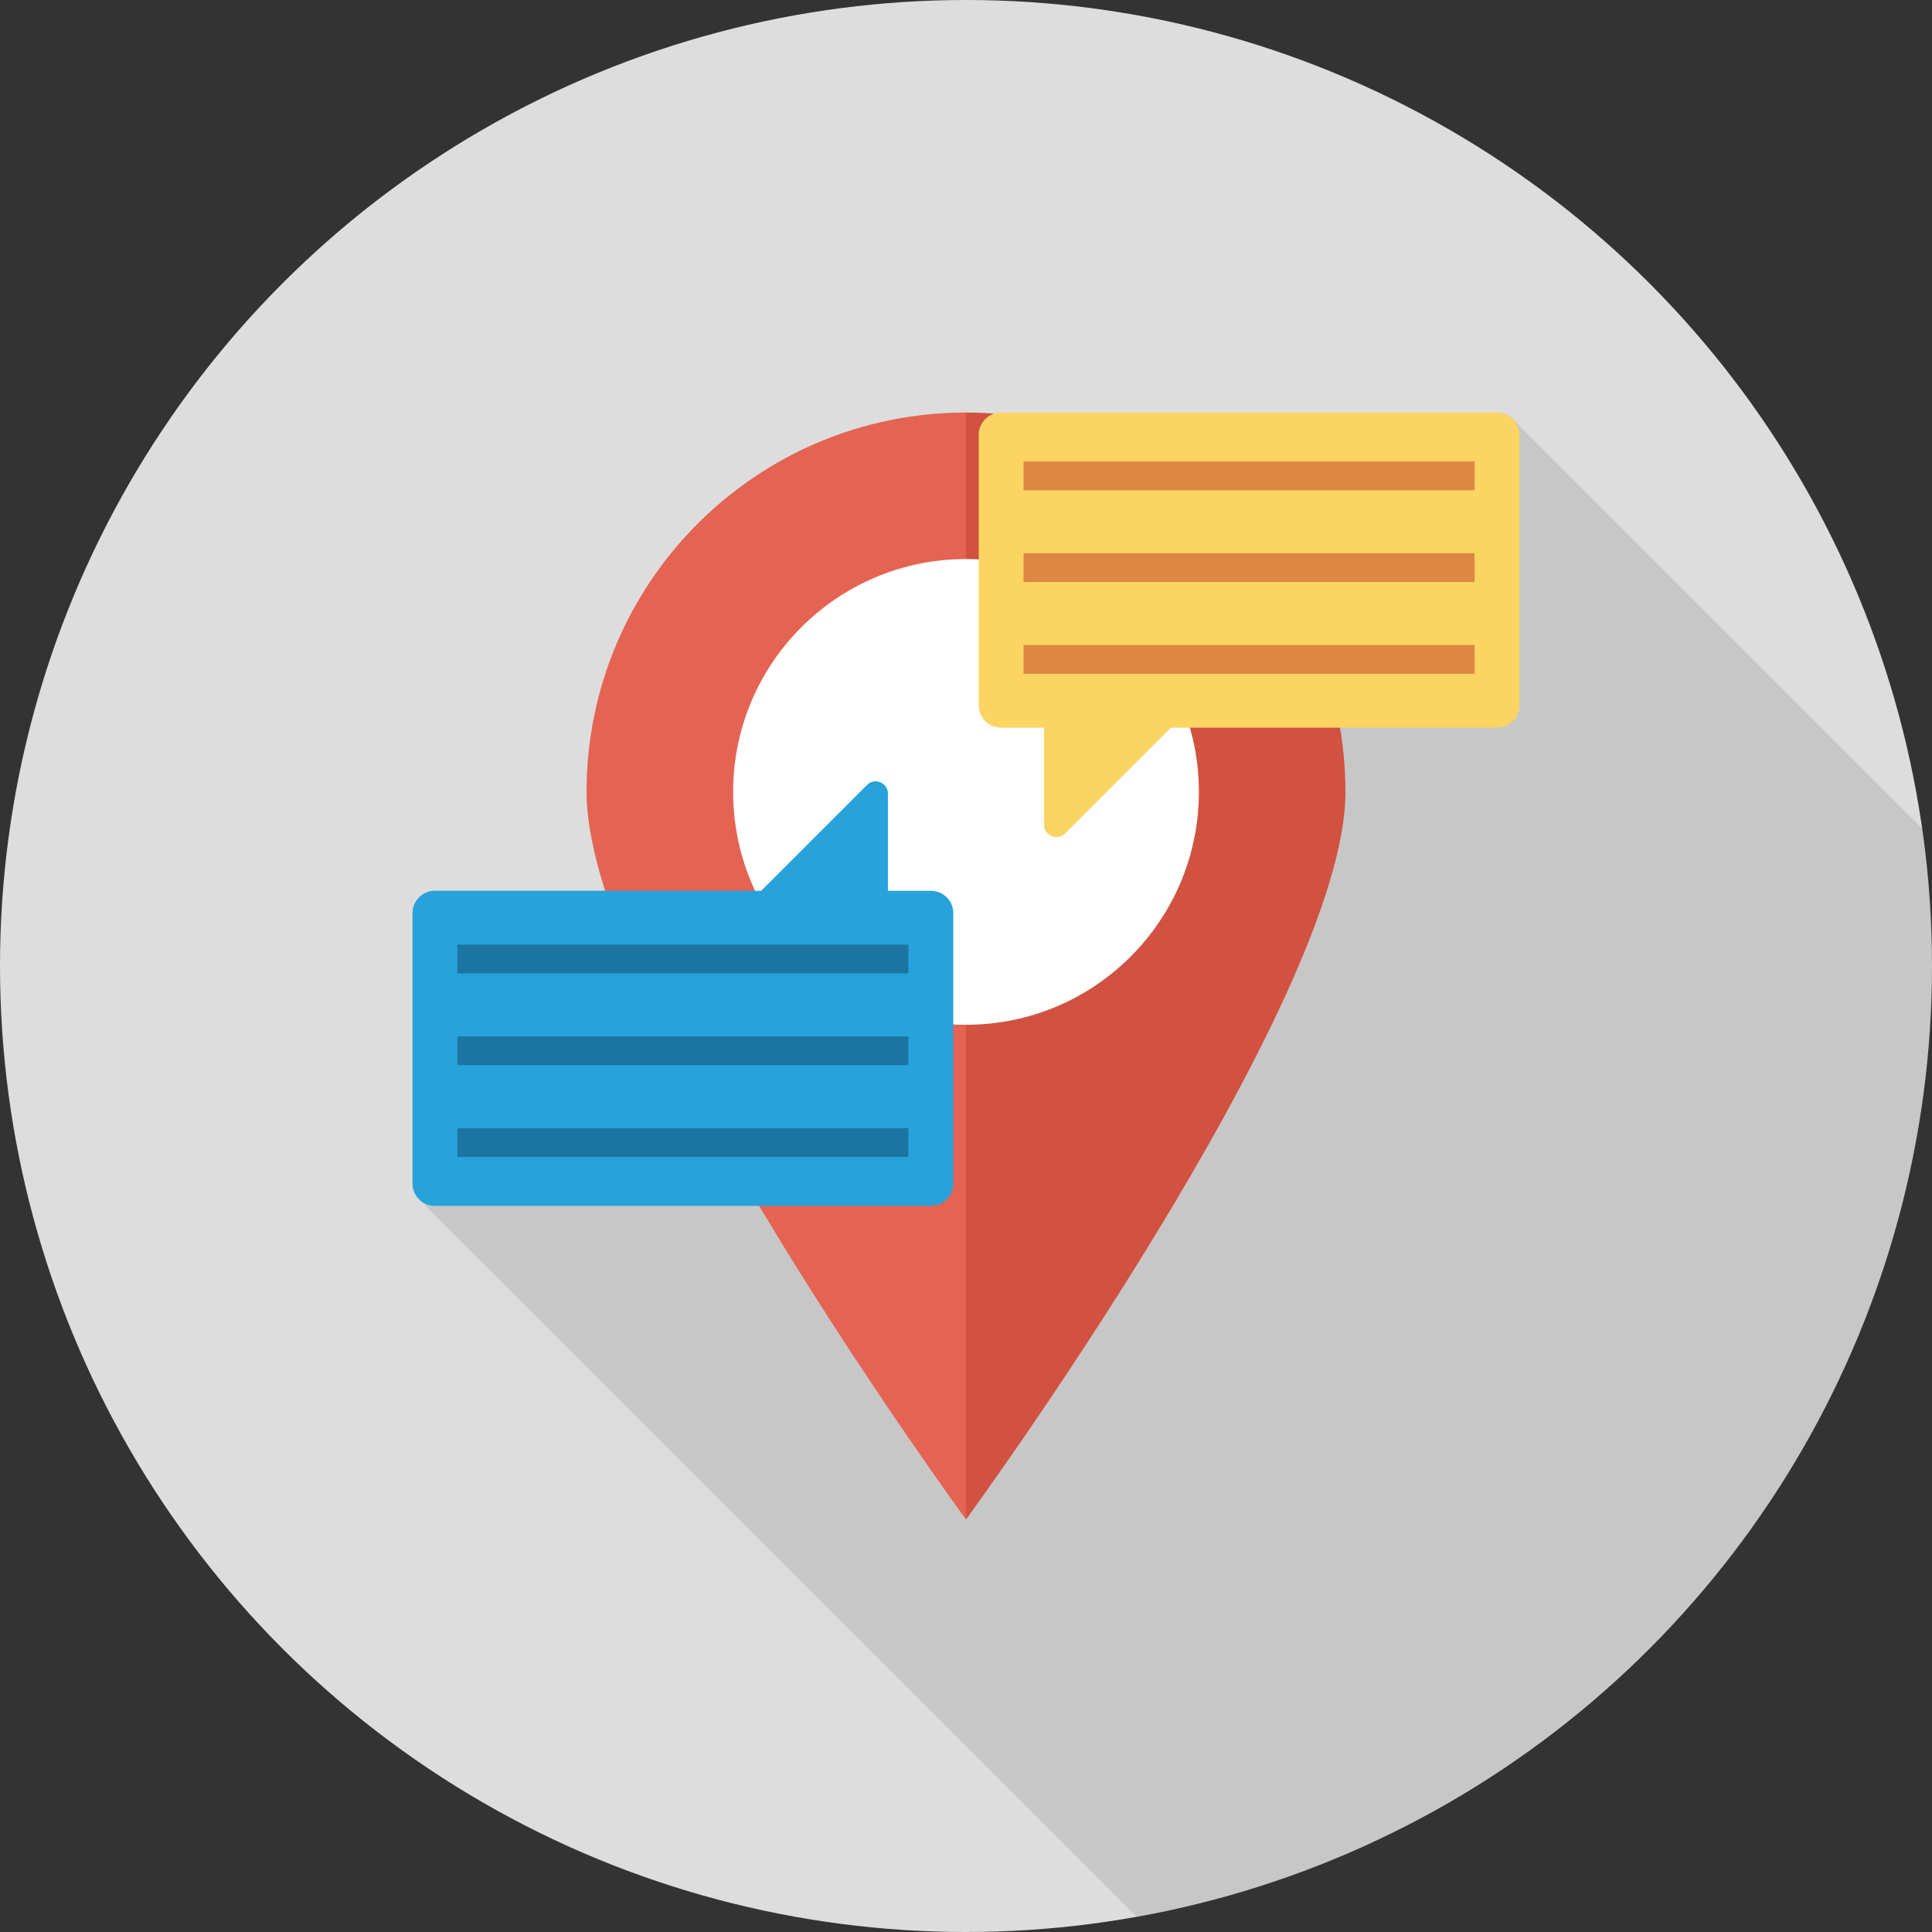 <?xml version="1.0" encoding="iso-8859-1"?>
<!-- Generator: Adobe Illustrator 19.0.0, SVG Export Plug-In . SVG Version: 6.00 Build 0)  -->
<svg version="1.1" id="Capa_1" xmlns="http://www.w3.org/2000/svg" xmlns:xlink="http://www.w3.org/1999/xlink" x="0px" y="0px"
	 viewBox="0 0 491.52 491.52" style="enable-background:new 0 0 491.52 491.52;" xml:space="preserve">
<rect x="0" y="0" width="491.52" height="491.52" fill="#333333" stroke="none"/>
<circle style="fill:#ddd;" cx="245.76" cy="245.76" r="245.76"/>
<path style="opacity:0.1;enable-background:new    ;" d="M384.717,106.455c-0.973-0.922-2.355-1.485-3.84-1.485H254.669
	c-0.614,0-1.178,0.102-1.69,0.307c-2.406-0.205-4.813-0.307-7.219-0.307c-53.299,0-96.512,43.212-96.512,96.512
	c0,7.117,1.741,15.667,4.762,25.139h-43.366c-3.123,0-5.683,2.56-5.683,5.683v68.813c0,1.587,0.666,3.021,1.741,3.994l-0.051,0.051
	l182.496,182.462C404.171,467.123,491.52,366.676,491.52,245.759c0-11.886-0.891-23.559-2.523-34.994L384.87,106.609
	L384.717,106.455z"/>
<path style="fill:#E56353;" d="M149.228,201.493c0,53.313,96.532,185.067,96.532,185.067v-281.6
	C192.446,104.96,149.228,148.179,149.228,201.493z"/>
<path style="fill:#D15241;" d="M245.76,104.96v281.6c0,0,96.532-131.754,96.532-185.067
	C342.292,148.179,299.074,104.96,245.76,104.96z"/>
<circle style="fill:#FFFFFF;" cx="245.76" cy="201.472" r="59.244"/>
<path style="fill:#FCD462;" d="M380.892,104.96H254.664c-3.13,0-5.667,2.537-5.667,5.668v68.829c0,3.13,2.537,5.668,5.667,5.668
	h10.96v24.724c0,2.776,3.357,4.166,5.32,2.203l26.928-26.928h83.02c3.131,0,5.669-2.538,5.669-5.669v-68.827
	C386.56,107.497,384.022,104.96,380.892,104.96z"/>
<g>
	<rect x="260.403" y="117.407" style="fill:#DC8744;" width="114.744" height="7.311"/>
	<rect x="260.403" y="140.754" style="fill:#DC8744;" width="114.744" height="7.311"/>
	<rect x="260.403" y="164.096" style="fill:#DC8744;" width="114.744" height="7.311"/>
</g>
<path style="fill:#27A2DB;" d="M110.628,306.793h126.228c3.13,0,5.667-2.537,5.667-5.667v-68.829c0-3.13-2.537-5.668-5.667-5.668
	h-10.96v-24.724c0-2.776-3.357-4.167-5.32-2.204l-26.928,26.928h-83.02c-3.131,0-5.669,2.538-5.669,5.669v68.827
	C104.96,304.255,107.497,306.793,110.628,306.793z"/>
<g>
	<rect x="116.367" y="287.027" style="fill:#1C75A1;" width="114.744" height="7.311"/>
	<rect x="116.367" y="263.68" style="fill:#1C75A1;" width="114.744" height="7.311"/>
	<rect x="116.367" y="240.333" style="fill:#1C75A1;" width="114.744" height="7.311"/>
</g>
<g>
</g>
<g>
</g>
<g>
</g>
<g>
</g>
<g>
</g>
<g>
</g>
<g>
</g>
<g>
</g>
<g>
</g>
<g>
</g>
<g>
</g>
<g>
</g>
<g>
</g>
<g>
</g>
<g>
</g>
</svg>
